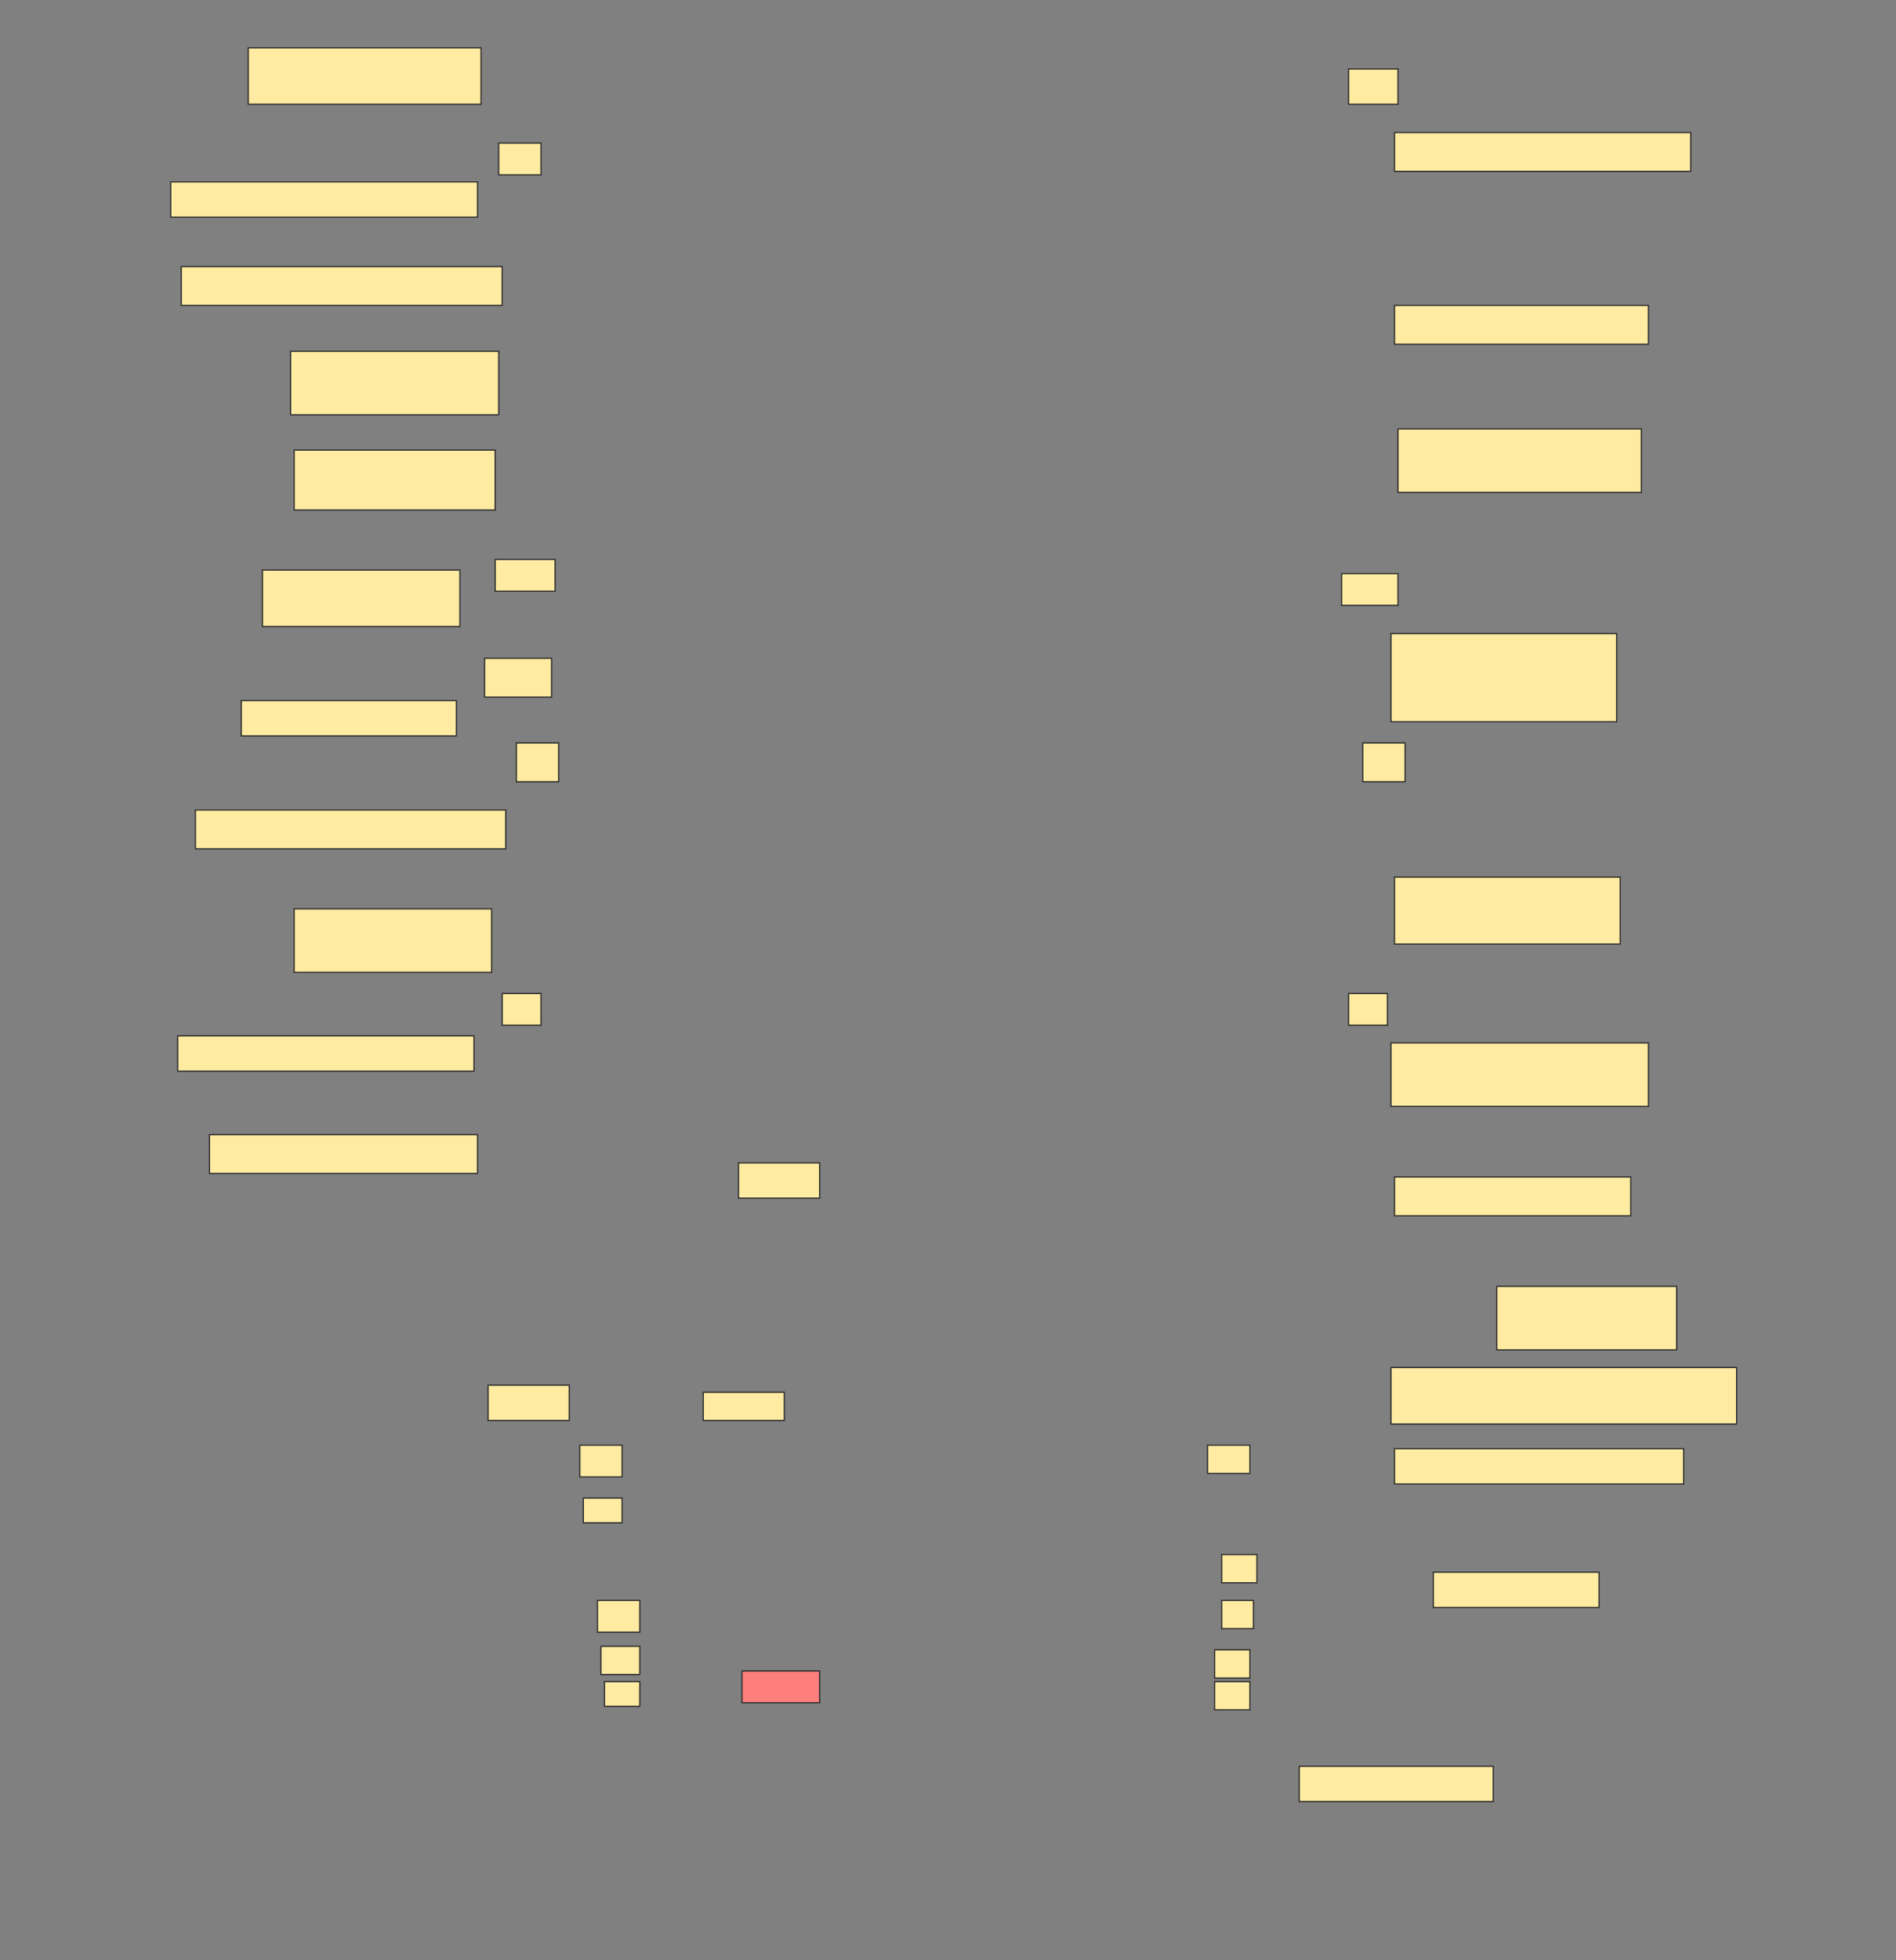 <svg height="1587" width="1536" xmlns="http://www.w3.org/2000/svg">
 <rect width="100%" height="100%" fill="#808080" stroke="none"/>
 <!-- Created with Image Occlusion Enhanced -->
 <g>
  <title>Labels</title>
 </g>
 <g>
  <title>Masks</title>
  <rect fill="#FFEBA2" height="28.571" id="145f0f2ebbc94e149dce85e74af24d1b-ao-1" stroke="#2D2D2D" width="40" x="1092.572" y="55.857"/>
  <rect fill="#FFEBA2" height="45.714" id="145f0f2ebbc94e149dce85e74af24d1b-ao-2" stroke="#2D2D2D" width="188.571" x="201.143" y="38.714"/>
  <rect fill="#FFEBA2" height="31.429" id="145f0f2ebbc94e149dce85e74af24d1b-ao-3" stroke="#2D2D2D" width="240" x="1129.714" y="107.286"/>
  <rect fill="#FFEBA2" height="25.714" id="145f0f2ebbc94e149dce85e74af24d1b-ao-4" stroke="#2D2D2D" width="34.286" x="404" y="115.857"/>
  <rect fill="#FFEBA2" height="28.571" id="145f0f2ebbc94e149dce85e74af24d1b-ao-5" stroke="#2D2D2D" width="248.571" x="138.286" y="147.286"/>
  <rect fill="#FFEBA2" height="31.429" id="145f0f2ebbc94e149dce85e74af24d1b-ao-6" stroke="#2D2D2D" width="260" x="146.857" y="215.857"/>
  <rect fill="#FFEBA2" height="31.429" id="145f0f2ebbc94e149dce85e74af24d1b-ao-7" stroke="#2D2D2D" width="205.714" x="1129.714" y="247.286"/>
  <rect fill="#FFEBA2" height="51.429" id="145f0f2ebbc94e149dce85e74af24d1b-ao-8" stroke="#2D2D2D" width="168.571" x="235.429" y="284.428"/>
  <rect fill="#FFEBA2" height="51.429" id="145f0f2ebbc94e149dce85e74af24d1b-ao-9" stroke="#2D2D2D" width="197.143" x="1132.572" y="347.286"/>
  <rect fill="#FFEBA2" height="48.571" id="145f0f2ebbc94e149dce85e74af24d1b-ao-10" stroke="#2D2D2D" width="162.857" x="238.286" y="364.428"/>
  <rect fill="#FFEBA2" height="25.714" id="145f0f2ebbc94e149dce85e74af24d1b-ao-11" stroke="#2D2D2D" width="48.571" x="401.143" y="453"/>
  <rect fill="#FFEBA2" height="25.714" id="145f0f2ebbc94e149dce85e74af24d1b-ao-12" stroke="#2D2D2D" width="45.714" x="1086.857" y="464.428"/>
  <rect fill="#FFEBA2" height="45.714" id="145f0f2ebbc94e149dce85e74af24d1b-ao-13" stroke="#2D2D2D" width="160" x="212.572" y="461.571"/>
  <rect fill="#FFEBA2" height="71.429" id="145f0f2ebbc94e149dce85e74af24d1b-ao-14" stroke="#2D2D2D" width="182.857" x="1126.857" y="513"/>
  <rect fill="#FFEBA2" height="31.429" id="145f0f2ebbc94e149dce85e74af24d1b-ao-15" stroke="#2D2D2D" width="54.286" x="392.572" y="533"/>
  <rect fill="#FFEBA2" height="28.571" id="145f0f2ebbc94e149dce85e74af24d1b-ao-16" stroke="#2D2D2D" width="174.286" x="195.429" y="567.286"/>
  <rect fill="#FFEBA2" height="31.429" id="145f0f2ebbc94e149dce85e74af24d1b-ao-17" stroke="#2D2D2D" width="34.286" x="418.286" y="601.571"/>
  <rect fill="#FFEBA2" height="31.429" id="145f0f2ebbc94e149dce85e74af24d1b-ao-18" stroke="#2D2D2D" width="34.286" x="1104" y="601.571"/>
  <rect fill="#FFEBA2" height="31.429" id="145f0f2ebbc94e149dce85e74af24d1b-ao-19" stroke="#2D2D2D" width="251.429" x="158.286" y="655.857"/>
  <rect fill="#FFEBA2" height="54.286" id="145f0f2ebbc94e149dce85e74af24d1b-ao-20" stroke="#2D2D2D" width="182.857" x="1129.714" y="710.143"/>
  <rect fill="#FFEBA2" height="51.429" id="145f0f2ebbc94e149dce85e74af24d1b-ao-21" stroke="#2D2D2D" width="160" x="238.286" y="735.857"/>
  <rect fill="#FFEBA2" height="25.714" id="145f0f2ebbc94e149dce85e74af24d1b-ao-22" stroke="#2D2D2D" width="31.429" x="406.857" y="804.429"/>
  <rect fill="#FFEBA2" height="25.714" id="145f0f2ebbc94e149dce85e74af24d1b-ao-23" stroke="#2D2D2D" width="31.429" x="1092.572" y="804.429"/>
  <rect fill="#FFEBA2" height="28.571" id="145f0f2ebbc94e149dce85e74af24d1b-ao-24" stroke="#2D2D2D" width="240" x="144" y="838.714"/>
  <rect fill="#FFEBA2" height="51.429" id="145f0f2ebbc94e149dce85e74af24d1b-ao-25" stroke="#2D2D2D" width="208.571" x="1126.857" y="844.429"/>
  <rect fill="#FFEBA2" height="31.429" id="145f0f2ebbc94e149dce85e74af24d1b-ao-26" stroke="#2D2D2D" width="217.143" x="169.714" y="918.714"/>
  <rect fill="#FFEBA2" height="28.571" id="145f0f2ebbc94e149dce85e74af24d1b-ao-27" stroke="#2D2D2D" width="65.714" x="598.286" y="941.571"/>
  <rect fill="#FFEBA2" height="31.429" id="145f0f2ebbc94e149dce85e74af24d1b-ao-28" stroke="#2D2D2D" width="191.429" x="1129.714" y="953"/>
  <rect fill="#FFEBA2" height="51.429" id="145f0f2ebbc94e149dce85e74af24d1b-ao-29" stroke="#2D2D2D" width="145.714" x="1212.572" y="1041.571"/>
  <rect fill="#FFEBA2" height="28.571" id="145f0f2ebbc94e149dce85e74af24d1b-ao-30" stroke="#2D2D2D" width="65.714" x="395.429" y="1121.571"/>
  <rect fill="#FFEBA2" height="22.857" id="145f0f2ebbc94e149dce85e74af24d1b-ao-31" stroke="#2D2D2D" width="65.714" x="569.714" y="1127.286"/>
  <rect fill="#FFEBA2" height="45.714" id="145f0f2ebbc94e149dce85e74af24d1b-ao-32" stroke="#2D2D2D" width="280" x="1126.857" y="1107.286"/>
  <rect fill="#FFEBA2" height="28.571" id="145f0f2ebbc94e149dce85e74af24d1b-ao-33" stroke="#2D2D2D" width="234.286" x="1129.714" y="1173"/>
  <rect fill="#FFEBA2" height="28.571" id="145f0f2ebbc94e149dce85e74af24d1b-ao-44" stroke="#2D2D2D" stroke-dasharray="null" stroke-linecap="null" stroke-linejoin="null" width="134.286" x="1161.143" y="1273"/>
  <rect class="qshape" fill="#FF7E7E" height="25.714" id="145f0f2ebbc94e149dce85e74af24d1b-ao-45" stroke="#2D2D2D" stroke-dasharray="null" stroke-linecap="null" stroke-linejoin="null" width="62.857" x="601.143" y="1353"/>
  <rect fill="#FFEBA2" height="28.571" id="145f0f2ebbc94e149dce85e74af24d1b-ao-46" stroke="#2D2D2D" stroke-dasharray="null" stroke-linecap="null" stroke-linejoin="null" width="157.143" x="1052.572" y="1430.143"/>
  <g id="145f0f2ebbc94e149dce85e74af24d1b-ao-34">
   <rect fill="#FFEBA2" height="25.714" stroke="#2D2D2D" width="34.286" x="469.714" y="1170.143"/>
   <rect fill="#FFEBA2" height="22.857" stroke="#2D2D2D" width="34.286" x="978.286" y="1170.143"/>
  </g>
  <g id="145f0f2ebbc94e149dce85e74af24d1b-ao-35">
   <rect fill="#FFEBA2" height="20" stroke="#2D2D2D" width="31.429" x="472.572" y="1213"/>
   <rect fill="#FFEBA2" height="22.857" stroke="#2D2D2D" width="28.571" x="989.714" y="1258.714"/>
  </g>
  <g id="145f0f2ebbc94e149dce85e74af24d1b-ao-36">
   <rect fill="#FFEBA2" height="25.714" stroke="#2D2D2D" stroke-dasharray="null" stroke-linecap="null" stroke-linejoin="null" width="34.286" x="484" y="1295.857"/>
   <rect fill="#FFEBA2" height="22.857" stroke="#2D2D2D" stroke-dasharray="null" stroke-linecap="null" stroke-linejoin="null" width="25.714" x="989.714" y="1295.857"/>
  </g>
  <g id="145f0f2ebbc94e149dce85e74af24d1b-ao-37">
   <rect fill="#FFEBA2" height="22.857" stroke="#2D2D2D" stroke-dasharray="null" stroke-linecap="null" stroke-linejoin="null" width="31.429" x="486.857" y="1333"/>
   <rect fill="#FFEBA2" height="22.857" stroke="#2D2D2D" stroke-dasharray="null" stroke-linecap="null" stroke-linejoin="null" width="28.571" x="984" y="1335.857"/>
  </g>
  <g id="145f0f2ebbc94e149dce85e74af24d1b-ao-38">
   <rect fill="#FFEBA2" height="20" stroke="#2D2D2D" stroke-dasharray="null" stroke-linecap="null" stroke-linejoin="null" width="28.571" x="489.714" y="1361.571"/>
   <rect fill="#FFEBA2" height="22.857" stroke="#2D2D2D" stroke-dasharray="null" stroke-linecap="null" stroke-linejoin="null" width="28.571" x="984" y="1361.571"/>
  </g>
 </g>
</svg>